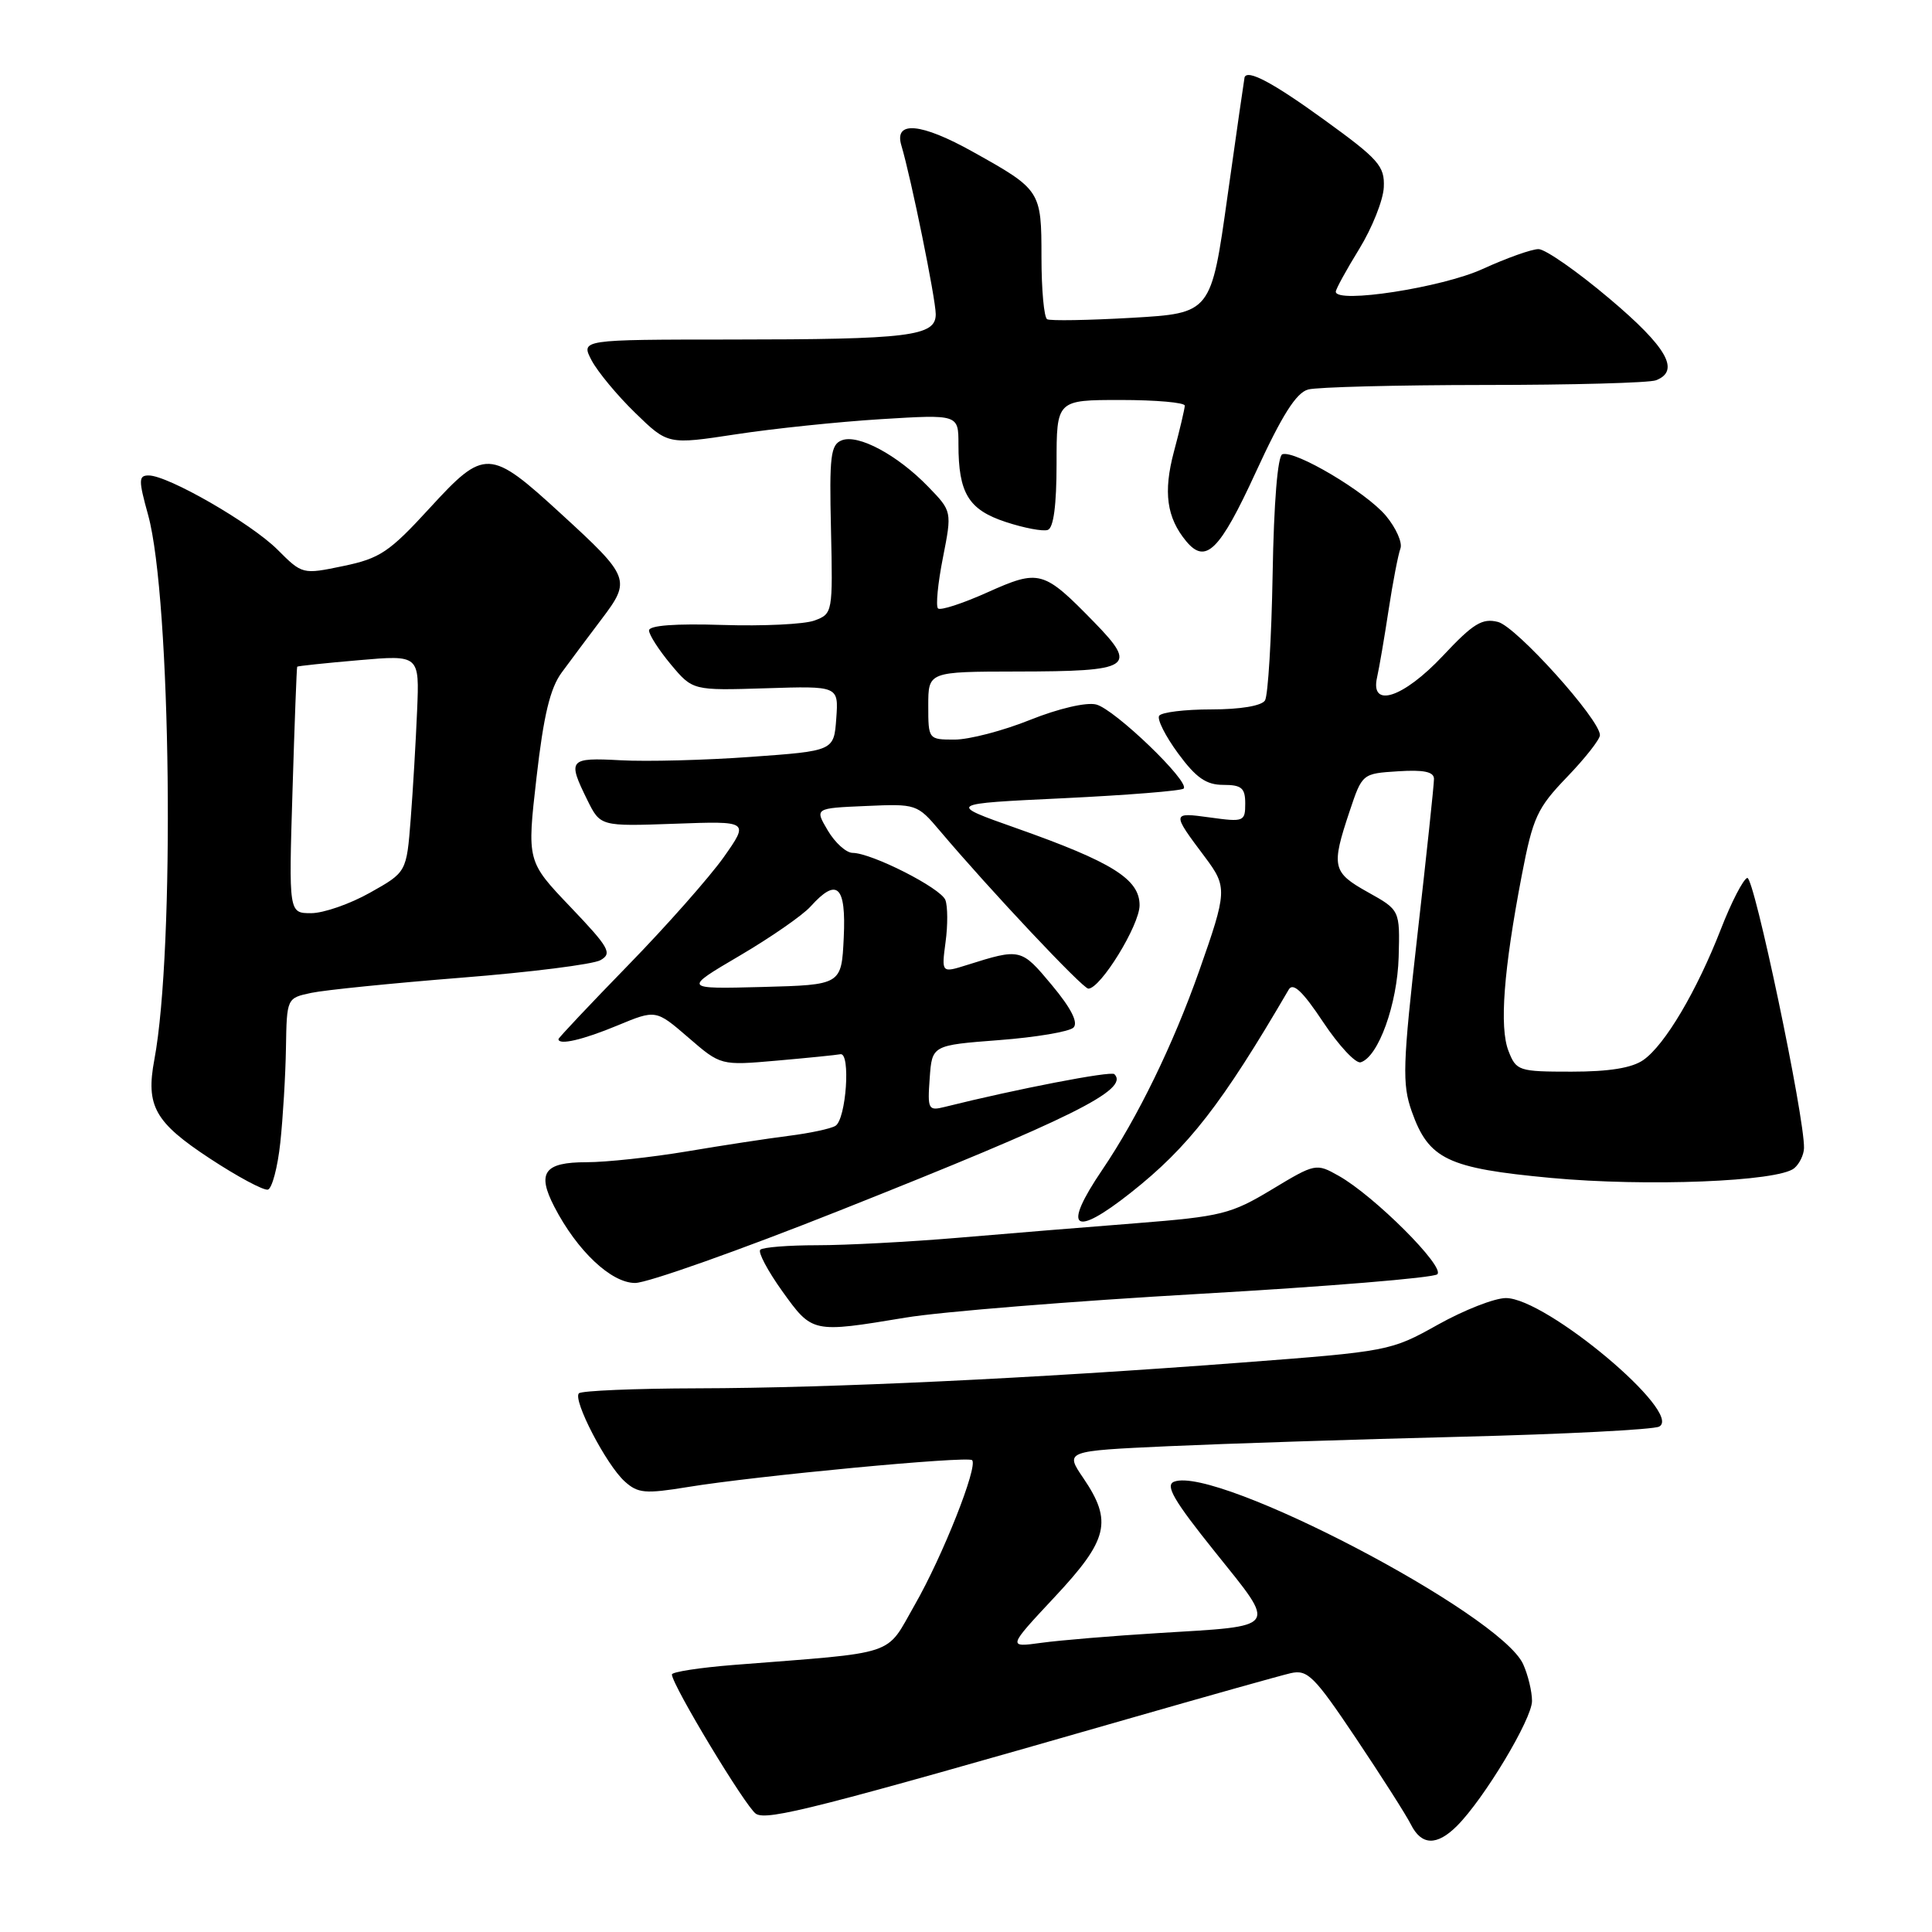 <?xml version="1.0" encoding="UTF-8" standalone="no"?>
<!DOCTYPE svg PUBLIC "-//W3C//DTD SVG 1.1//EN" "http://www.w3.org/Graphics/SVG/1.1/DTD/svg11.dtd" >
<svg xmlns="http://www.w3.org/2000/svg" xmlns:xlink="http://www.w3.org/1999/xlink" version="1.1" viewBox="0 0 256 256">
 <g >
 <path fill="currentColor"
d=" M 193.06 241.94 C 196.65 238.35 203.00 227.78 203.00 225.39 C 203.00 224.13 202.47 221.93 201.82 220.50 C 198.77 213.81 161.20 194.17 155.58 196.33 C 154.35 196.80 155.53 198.83 161.03 205.68 C 169.26 215.94 169.63 215.41 153.50 216.39 C 147.45 216.76 140.47 217.34 138.00 217.68 C 133.50 218.30 133.50 218.30 139.75 211.61 C 146.86 204.01 147.44 201.59 143.55 195.86 C 141.10 192.26 141.10 192.26 154.80 191.63 C 162.34 191.29 179.75 190.72 193.50 190.38 C 207.25 190.04 219.11 189.43 219.85 189.03 C 223.10 187.29 204.87 172.00 199.54 172.00 C 198.04 172.00 193.99 173.59 190.52 175.53 C 184.28 179.02 184.01 179.07 164.36 180.56 C 136.73 182.66 110.19 183.92 92.42 183.96 C 84.12 183.98 77.05 184.28 76.71 184.62 C 75.86 185.47 80.33 194.09 82.77 196.29 C 84.52 197.88 85.49 197.96 91.13 197.04 C 100.13 195.56 128.24 192.90 128.81 193.48 C 129.62 194.29 124.91 206.20 121.21 212.65 C 117.26 219.55 119.28 218.88 97.25 220.61 C 92.71 220.97 89.01 221.54 89.03 221.88 C 89.10 223.36 98.84 239.49 100.17 240.34 C 101.67 241.28 108.27 239.60 149.50 227.75 C 159.95 224.75 169.62 222.03 171.00 221.71 C 173.25 221.19 174.12 222.05 179.66 230.31 C 183.05 235.37 186.33 240.51 186.95 241.75 C 188.35 244.55 190.39 244.61 193.06 241.94 Z  M 120.00 174.59 C 124.67 173.81 142.22 172.40 159.00 171.44 C 175.78 170.48 189.93 169.32 190.45 168.85 C 191.53 167.88 182.09 158.45 177.38 155.80 C 174.40 154.12 174.28 154.14 168.53 157.61 C 163.12 160.87 161.84 161.19 150.60 162.08 C 143.95 162.60 133.25 163.47 126.84 164.02 C 120.43 164.56 112.07 165.00 108.26 165.00 C 104.45 165.00 101.07 165.27 100.74 165.60 C 100.41 165.92 101.73 168.40 103.66 171.10 C 107.65 176.65 107.61 176.64 120.00 174.59 Z  M 111.31 160.38 C 142.09 148.15 149.70 144.37 147.66 142.33 C 147.21 141.88 134.64 144.31 125.19 146.67 C 123.00 147.22 122.89 147.01 123.19 142.87 C 123.50 138.50 123.50 138.50 132.38 137.82 C 137.26 137.45 141.70 136.70 142.24 136.16 C 142.90 135.50 141.93 133.59 139.37 130.52 C 135.31 125.65 135.23 125.63 128.12 127.87 C 124.75 128.93 124.75 128.93 125.29 124.84 C 125.60 122.59 125.58 120.08 125.27 119.26 C 124.66 117.67 115.52 113.03 112.97 113.01 C 112.12 113.00 110.65 111.67 109.69 110.05 C 107.94 107.09 107.94 107.09 114.72 106.80 C 121.42 106.50 121.54 106.54 124.55 110.10 C 131.15 117.91 143.47 131.00 144.21 131.00 C 145.83 131.00 151.00 122.59 151.00 119.95 C 151.00 116.49 147.38 114.23 134.68 109.74 C 125.50 106.50 125.50 106.50 140.90 105.77 C 149.37 105.36 156.55 104.79 156.84 104.49 C 157.72 103.61 147.69 93.96 145.25 93.35 C 143.95 93.02 140.26 93.88 136.49 95.39 C 132.91 96.83 128.41 98.00 126.49 98.00 C 123.02 98.00 123.00 97.97 123.00 93.50 C 123.00 89.00 123.00 89.00 134.75 88.98 C 149.97 88.96 150.81 88.43 145.00 82.46 C 138.25 75.54 137.74 75.40 130.82 78.50 C 127.54 79.97 124.60 80.93 124.29 80.62 C 123.98 80.31 124.27 77.29 124.94 73.91 C 126.15 67.75 126.15 67.75 122.98 64.48 C 118.92 60.29 113.73 57.50 111.55 58.34 C 110.06 58.91 109.88 60.41 110.11 70.16 C 110.36 81.17 110.33 81.33 107.93 82.22 C 106.59 82.72 101.11 82.98 95.75 82.81 C 89.48 82.61 86.00 82.87 86.00 83.54 C 86.00 84.11 87.30 86.13 88.89 88.04 C 91.79 91.50 91.79 91.50 101.45 91.20 C 111.12 90.89 111.12 90.89 110.81 95.20 C 110.50 99.50 110.50 99.50 99.50 100.29 C 93.45 100.73 85.69 100.93 82.25 100.74 C 75.37 100.37 75.17 100.62 77.82 106.00 C 79.55 109.50 79.55 109.50 89.41 109.15 C 99.27 108.79 99.27 108.79 95.89 113.59 C 94.02 116.22 88.34 122.66 83.25 127.88 C 78.16 133.11 74.00 137.52 74.00 137.69 C 74.00 138.54 77.25 137.78 81.82 135.88 C 86.91 133.77 86.91 133.77 91.21 137.48 C 95.50 141.19 95.50 141.19 102.92 140.54 C 107.00 140.18 110.80 139.80 111.36 139.69 C 112.74 139.43 112.12 148.31 110.70 149.18 C 110.09 149.56 107.32 150.15 104.55 150.50 C 101.77 150.85 95.67 151.78 91.00 152.57 C 86.33 153.35 80.35 154.00 77.72 154.00 C 72.11 154.00 71.11 155.38 73.45 159.90 C 76.47 165.74 80.98 170.00 84.16 170.00 C 85.78 170.00 98.00 165.67 111.31 160.38 Z  M 149.82 158.05 C 157.49 151.99 161.89 146.33 170.76 131.13 C 171.33 130.14 172.60 131.33 175.33 135.44 C 177.41 138.57 179.65 140.96 180.30 140.76 C 182.64 140.04 185.15 133.07 185.33 126.81 C 185.50 120.59 185.50 120.59 181.25 118.22 C 176.54 115.59 176.37 114.86 178.83 107.50 C 180.50 102.51 180.51 102.50 185.25 102.20 C 188.64 101.98 190.00 102.26 190.01 103.20 C 190.02 103.91 189.03 113.21 187.82 123.85 C 185.86 141.15 185.78 143.62 187.06 147.26 C 189.31 153.62 191.79 154.80 205.50 156.08 C 218.16 157.26 235.61 156.57 237.74 154.80 C 238.43 154.23 239.02 153.02 239.04 152.13 C 239.14 148.08 232.41 116.03 231.52 116.33 C 230.98 116.51 229.40 119.57 228.02 123.13 C 224.83 131.32 220.61 138.46 217.76 140.45 C 216.26 141.51 213.22 142.00 208.25 142.00 C 201.21 142.00 200.91 141.90 199.88 139.25 C 198.66 136.12 199.24 128.53 201.64 116.00 C 203.12 108.29 203.68 107.08 207.63 102.97 C 210.04 100.47 212.00 97.97 212.00 97.41 C 212.00 95.33 200.91 83.02 198.49 82.41 C 196.40 81.88 195.20 82.62 191.20 86.89 C 185.95 92.48 181.52 93.93 182.47 89.75 C 182.75 88.51 183.44 84.49 184.00 80.80 C 184.56 77.12 185.27 73.47 185.56 72.69 C 185.86 71.92 184.99 69.96 183.64 68.34 C 180.99 65.19 171.62 59.63 169.92 60.19 C 169.30 60.40 168.79 66.56 168.63 76.08 C 168.48 84.62 168.02 92.15 167.62 92.81 C 167.17 93.53 164.36 94.00 160.50 94.00 C 156.99 94.00 153.88 94.38 153.59 94.85 C 153.30 95.32 154.44 97.57 156.12 99.85 C 158.49 103.07 159.83 104.00 162.09 104.00 C 164.52 104.00 165.00 104.41 165.00 106.48 C 165.00 108.86 164.81 108.94 160.34 108.32 C 155.23 107.62 155.22 107.65 159.68 113.59 C 162.64 117.55 162.61 118.10 158.89 128.67 C 155.44 138.44 150.72 148.13 146.06 155.00 C 140.71 162.89 142.19 164.08 149.82 158.05 Z  M 37.14 151.42 C 37.49 148.16 37.83 142.52 37.89 138.88 C 38.00 132.25 38.00 132.25 41.25 131.56 C 43.04 131.18 51.98 130.28 61.13 129.55 C 70.28 128.83 78.57 127.78 79.56 127.23 C 81.16 126.33 80.73 125.57 75.59 120.18 C 69.82 114.13 69.82 114.13 71.09 103.03 C 72.03 94.80 72.89 91.20 74.43 89.11 C 75.57 87.56 77.95 84.37 79.72 82.03 C 83.64 76.86 83.48 76.45 74.35 68.09 C 64.88 59.40 64.22 59.38 56.94 67.32 C 51.59 73.16 50.35 73.99 45.50 75.00 C 40.07 76.13 40.06 76.12 36.75 72.81 C 33.24 69.32 22.27 63.00 19.70 63.00 C 18.35 63.00 18.34 63.59 19.63 68.25 C 22.67 79.32 23.20 125.75 20.45 140.42 C 19.30 146.55 20.51 148.71 27.78 153.49 C 31.47 155.92 34.95 157.78 35.50 157.63 C 36.05 157.47 36.79 154.68 37.14 151.42 Z  M 166.39 62.59 C 169.87 55.02 171.76 52.03 173.34 51.61 C 174.53 51.29 185.03 51.02 196.67 51.01 C 208.31 51.01 218.55 50.73 219.42 50.39 C 222.68 49.14 220.89 46.00 213.25 39.56 C 208.99 35.96 204.77 33.02 203.87 33.01 C 202.97 33.00 199.64 34.19 196.46 35.64 C 191.10 38.10 177.00 40.28 177.00 38.65 C 177.00 38.31 178.40 35.76 180.11 32.98 C 181.81 30.21 183.28 26.53 183.36 24.82 C 183.49 22.01 182.70 21.11 175.50 15.90 C 168.69 10.96 165.29 9.15 164.91 10.25 C 164.87 10.39 163.85 17.47 162.65 26.00 C 160.48 41.50 160.48 41.50 149.99 42.11 C 144.22 42.44 139.16 42.53 138.75 42.30 C 138.34 42.07 138.00 38.38 138.00 34.10 C 138.00 25.27 137.92 25.14 128.92 20.12 C 122.05 16.28 118.45 15.95 119.43 19.25 C 120.74 23.65 123.97 39.53 123.99 41.62 C 124.01 44.55 120.60 44.98 96.72 44.99 C 76.95 45.00 76.95 45.00 78.39 47.75 C 79.19 49.26 81.79 52.40 84.17 54.71 C 88.50 58.92 88.50 58.92 97.50 57.55 C 102.45 56.79 111.11 55.89 116.75 55.54 C 127.00 54.91 127.00 54.91 127.00 58.89 C 127.00 65.35 128.33 67.54 133.25 69.16 C 135.67 69.96 138.19 70.44 138.83 70.22 C 139.60 69.97 140.00 66.96 140.00 61.42 C 140.00 53.00 140.00 53.00 148.50 53.00 C 153.18 53.00 156.99 53.34 156.99 53.75 C 156.98 54.16 156.34 56.91 155.55 59.85 C 154.12 65.22 154.59 68.59 157.18 71.72 C 159.76 74.82 161.61 72.99 166.39 62.59 Z  M 98.00 126.64 C 102.12 124.22 106.36 121.28 107.40 120.12 C 110.92 116.21 112.13 117.35 111.80 124.25 C 111.50 130.50 111.50 130.50 101.00 130.78 C 90.50 131.05 90.50 131.05 98.00 126.64 Z  M 38.76 104.75 C 39.03 95.81 39.31 88.43 39.38 88.34 C 39.44 88.25 43.12 87.86 47.54 87.48 C 55.58 86.78 55.58 86.78 55.27 94.14 C 55.10 98.19 54.72 104.67 54.42 108.53 C 53.87 115.57 53.87 115.57 49.04 118.28 C 46.38 119.78 42.87 121.00 41.23 121.00 C 38.26 121.00 38.26 121.00 38.76 104.75 Z "/>
</g>
</svg>
